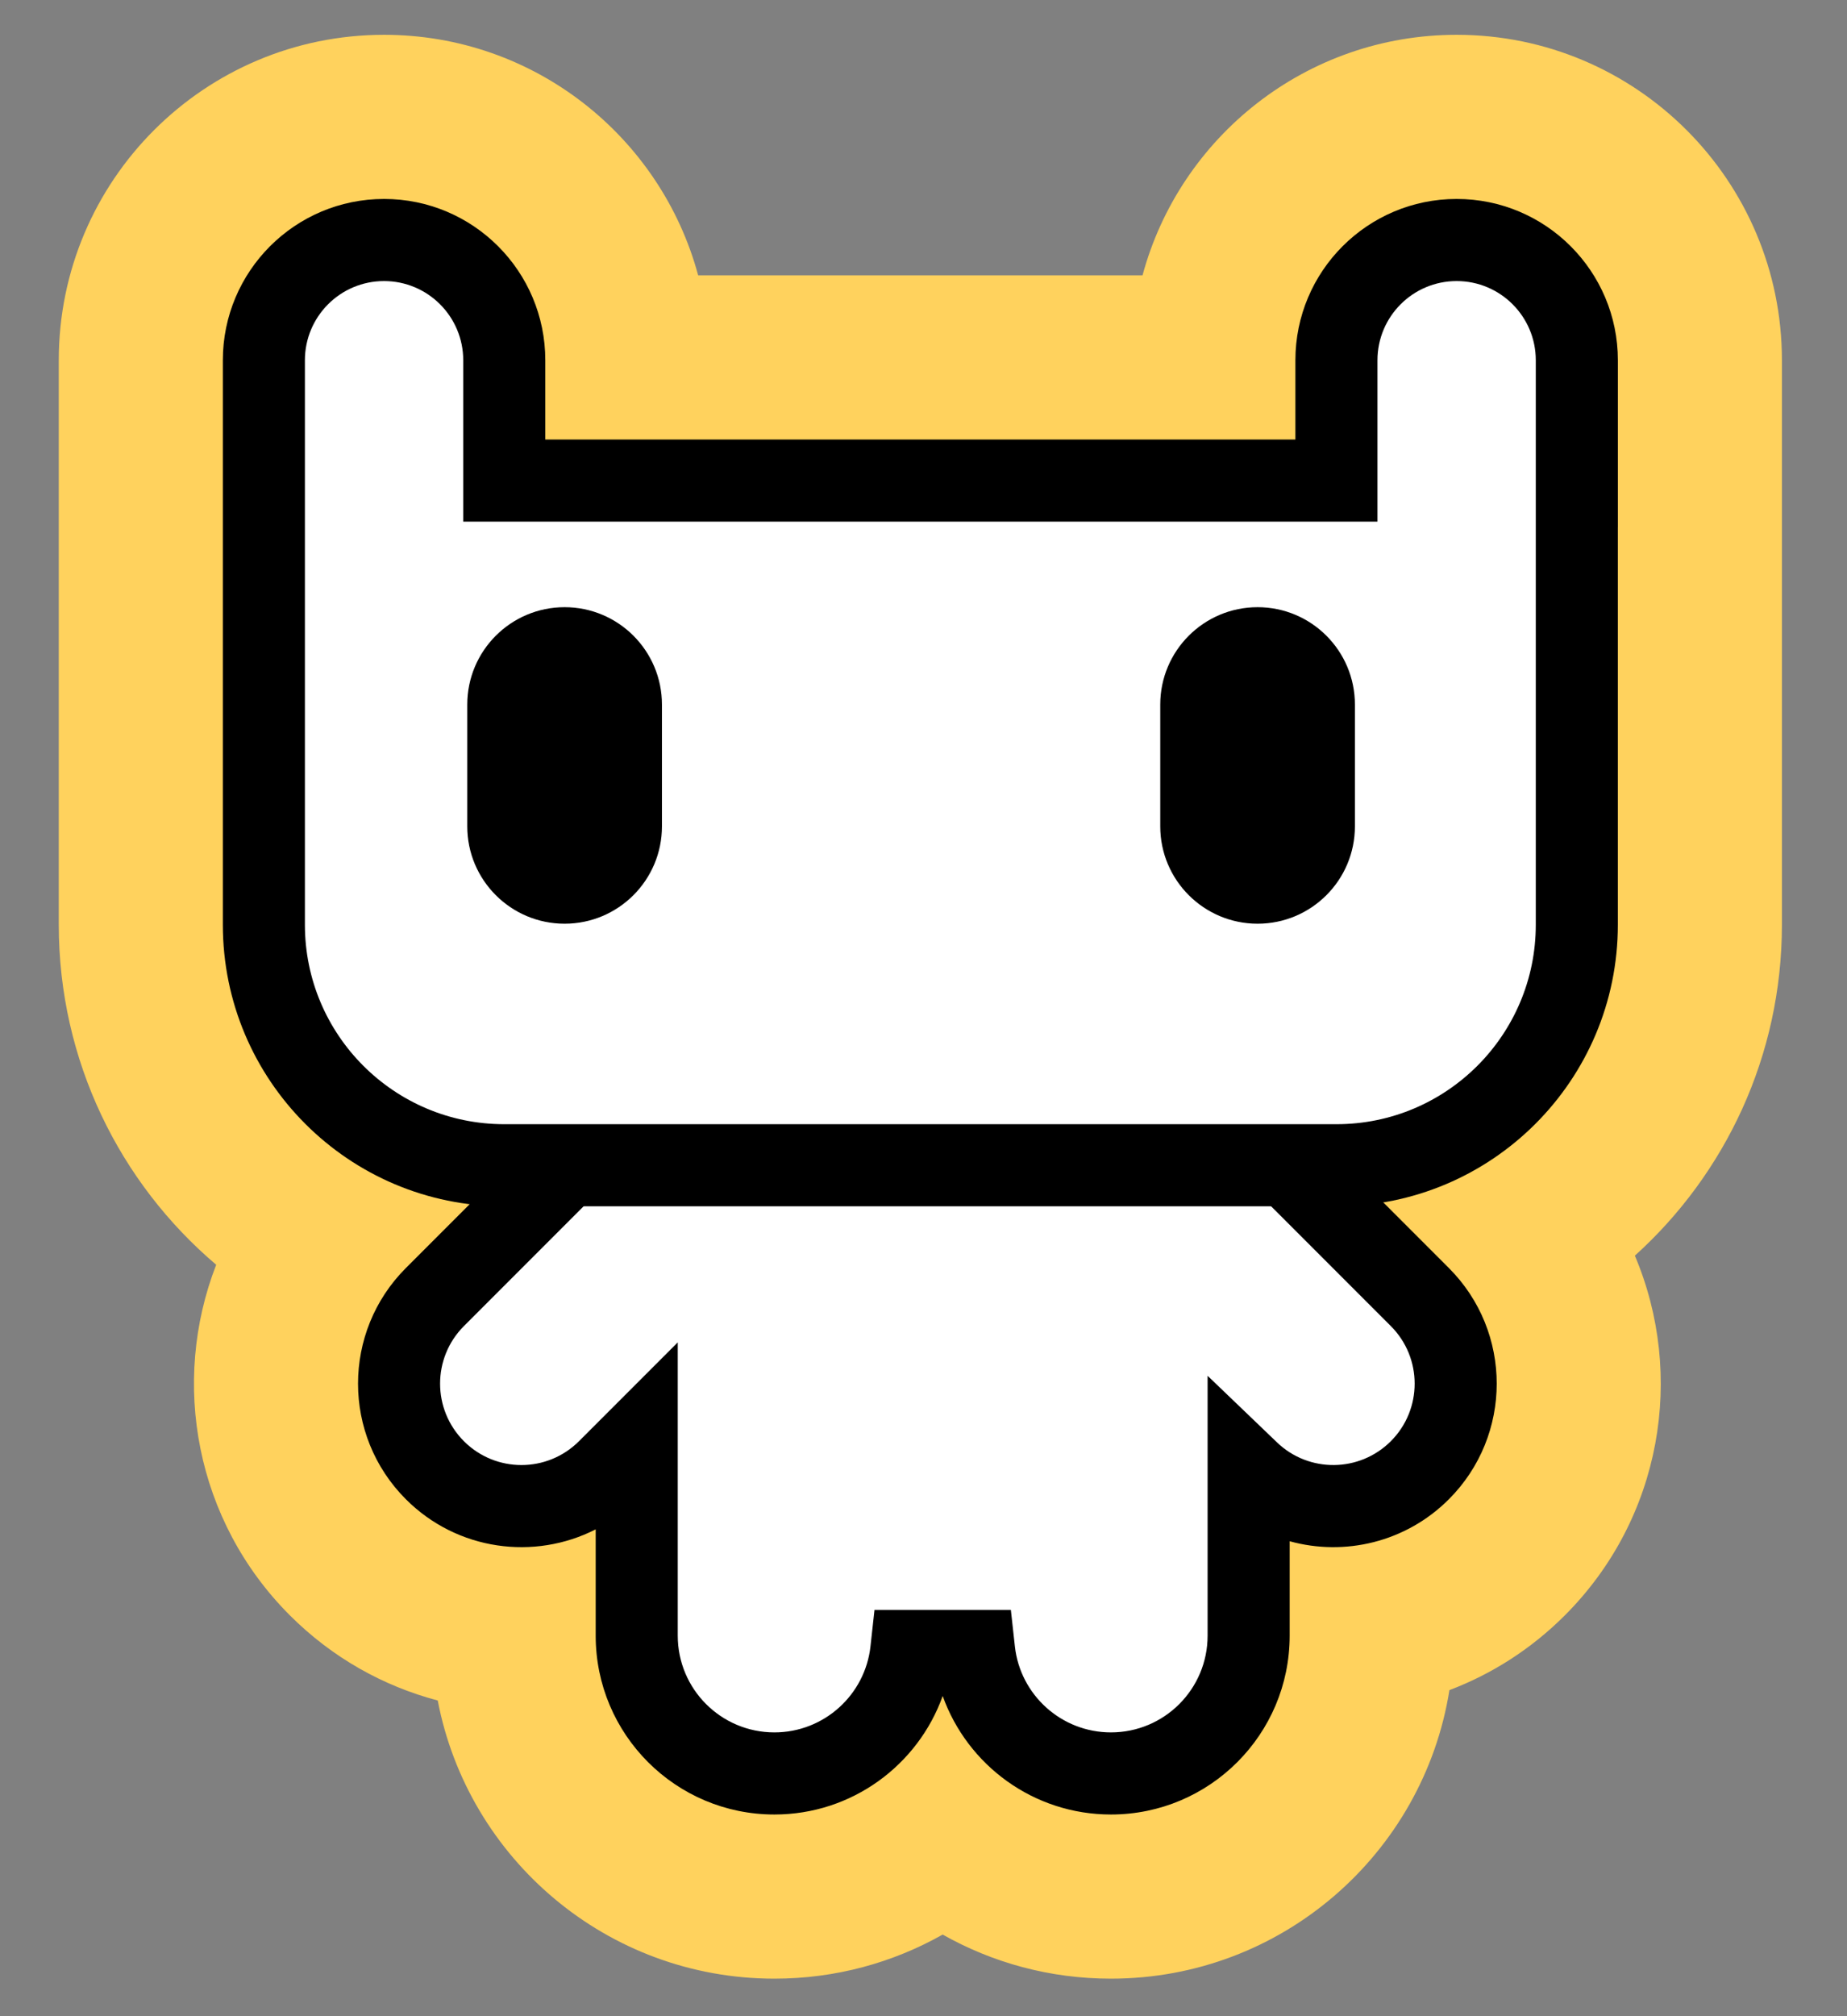 <svg width="77" height="84" viewBox="0 0 77 84" fill="none" xmlns="http://www.w3.org/2000/svg">
<rect x="0" y="0" width="77" height="84" fill="#808080" stroke="none"/>
<path fill-rule="evenodd" clip-rule="evenodd" d="M14.206 45.872C15.994 47.532 18.39 48.547 21.022 48.547H23.622L18.131 54.038C17.402 54.768 16.939 55.663 16.744 56.602C16.418 58.169 16.834 59.861 17.994 61.112C18.039 61.16 18.084 61.207 18.131 61.254C20.123 63.246 23.354 63.246 25.346 61.254L26.544 60.056V63.117L26.544 63.151V68.147C26.544 68.896 26.688 69.612 26.949 70.268C27.793 72.388 29.864 73.886 32.284 73.886C32.594 73.886 32.898 73.862 33.195 73.814C35.629 73.426 37.552 71.509 37.949 69.078C37.965 68.981 37.978 68.883 37.989 68.784H40.61C40.621 68.883 40.634 68.981 40.65 69.078C41.047 71.509 42.97 73.426 45.404 73.814C45.7 73.862 46.005 73.886 46.315 73.886C48.58 73.886 50.54 72.573 51.473 70.667C51.845 69.906 52.054 69.051 52.054 68.147V63.144L52.054 63.117V61.33C54.026 63.221 57.143 63.221 59.115 61.33C59.141 61.305 59.166 61.279 59.192 61.254C60.492 59.954 60.944 58.128 60.548 56.462C60.337 55.574 59.885 54.731 59.192 54.038L53.701 48.547H55.715C58.496 48.547 61.013 47.414 62.829 45.584C64.626 43.772 65.737 41.278 65.737 38.525V21.97L65.737 21.95V15.011C65.737 12.243 63.493 10 60.726 10C57.958 10 55.715 12.243 55.715 15.011V20.022H21.022V15.011C21.022 12.243 18.779 10 16.011 10C13.243 10 11 12.243 11 15.011L11 38.525C11 41.427 12.234 44.042 14.206 45.872ZM29.106 11.472H47.631C49.188 5.699 54.46 1.45 60.726 1.45C68.215 1.45 74.287 7.521 74.287 15.011V21.958L74.287 21.967L74.287 21.97V38.525C74.287 43.996 71.921 48.915 68.156 52.314C70.262 57.284 69.289 63.248 65.238 67.299C63.825 68.712 62.18 69.751 60.425 70.415C59.339 77.229 53.435 82.436 46.315 82.436C43.764 82.436 41.371 81.769 39.299 80.599C37.228 81.769 34.835 82.436 32.284 82.436C25.315 82.436 19.512 77.448 18.249 70.847C15.991 70.252 13.855 69.07 12.085 67.3C8.136 63.35 7.112 57.584 9.013 52.693C4.998 49.286 2.45 44.203 2.45 38.525L2.45 15.011C2.45 7.521 8.522 1.45 16.011 1.45C22.276 1.45 27.549 5.699 29.106 11.472Z" fill="#FFD25D"/>
<path fill-rule="evenodd" clip-rule="evenodd" d="M59.193 61.254C61.185 59.261 61.185 56.031 59.193 54.038L51.075 45.921L48.62 48.376H28.703L26.248 45.921L18.131 54.038C16.139 56.031 16.139 59.261 18.131 61.254C20.123 63.246 23.354 63.246 25.346 61.254L26.545 60.056V63.117C26.545 63.128 26.545 63.139 26.545 63.151V68.146C26.545 71.316 29.114 73.886 32.285 73.886C35.239 73.886 37.672 71.654 37.989 68.784H40.61C40.927 71.654 43.36 73.886 46.315 73.886C49.485 73.886 52.055 71.316 52.055 68.146V63.144L52.055 63.117V61.33C54.053 63.246 57.226 63.221 59.193 61.254Z" fill="white"/>
<path fill-rule="evenodd" clip-rule="evenodd" d="M51.075 43.502L60.402 52.829C63.062 55.489 63.062 59.803 60.402 62.463C58.604 64.261 56.052 64.844 53.765 64.212V68.146C53.765 72.261 50.429 75.597 46.315 75.597C43.082 75.597 40.331 73.538 39.3 70.66C38.268 73.538 35.517 75.597 32.284 75.597C28.17 75.597 24.834 72.261 24.834 68.146V63.717C22.275 65.022 19.063 64.605 16.921 62.463C14.261 59.803 14.261 55.489 16.921 52.829L26.248 43.502L29.411 46.665H47.912L51.075 43.502ZM50.344 57.319L53.239 60.095C54.566 61.368 56.675 61.351 57.983 60.044C59.307 58.72 59.307 56.572 57.983 55.248L51.075 48.34L49.329 50.086H27.994L26.248 48.34L19.34 55.248C18.016 56.572 18.016 58.72 19.34 60.044C20.665 61.369 22.812 61.369 24.137 60.044L28.255 55.926V63.117L28.255 63.141L28.255 63.151L28.255 68.146C28.255 70.372 30.059 72.176 32.284 72.176C34.357 72.176 36.066 70.609 36.289 68.596L36.457 67.073H42.142L42.31 68.596C42.532 70.609 44.242 72.176 46.315 72.176C48.54 72.176 50.344 70.372 50.344 68.146V63.144L50.344 63.117V57.319Z" fill="black"/>
<path fill-rule="evenodd" clip-rule="evenodd" d="M55.715 15.011C55.715 12.244 57.958 10 60.726 10C63.493 10 65.737 12.244 65.737 15.011V21.95C65.737 21.956 65.737 21.963 65.737 21.97V38.525C65.737 44.06 61.25 48.547 55.715 48.547H21.022C15.487 48.547 11 44.06 11 38.525V20.022H11V15.011C11 12.244 13.244 10 16.011 10C18.779 10 21.022 12.244 21.022 15.011V20.022H55.715V15.011Z" fill="white"/>
<path fill-rule="evenodd" clip-rule="evenodd" d="M54.004 15.011C54.004 11.299 57.014 8.289 60.726 8.289C64.438 8.289 67.448 11.299 67.448 15.011V21.95L67.447 21.97V38.525C67.447 45.005 62.194 50.258 55.715 50.258H21.022C14.543 50.258 9.29 45.005 9.29 38.525V18.312L9.29 15.011C9.29 11.299 12.299 8.289 16.011 8.289C19.724 8.289 22.733 11.299 22.733 15.011V18.312H54.004V15.011ZM12.711 21.733V38.525C12.711 43.115 16.432 46.837 21.022 46.837H55.715C60.305 46.837 64.026 43.115 64.026 38.525V21.97L64.026 21.95V15.011C64.026 13.188 62.549 11.71 60.726 11.71C58.903 11.71 57.425 13.188 57.425 15.011V21.733H19.312V15.011C19.312 13.188 17.834 11.71 16.011 11.71C14.188 11.71 12.711 13.188 12.711 15.011L12.711 21.733Z" fill="black"/>
<path d="M19.48 29.355C19.48 27.114 21.297 25.297 23.538 25.297C25.779 25.297 27.596 27.114 27.596 29.355V34.427C27.596 36.667 25.779 38.484 23.538 38.484C21.297 38.484 19.48 36.667 19.48 34.427V29.355Z" fill="black"/>
<path d="M48.37 29.355C48.37 27.114 50.187 25.297 52.428 25.297C54.669 25.297 56.485 27.114 56.485 29.355V34.427C56.485 36.667 54.669 38.484 52.428 38.484C50.187 38.484 48.37 36.667 48.37 34.427V29.355Z" fill="black"/>
</svg>
